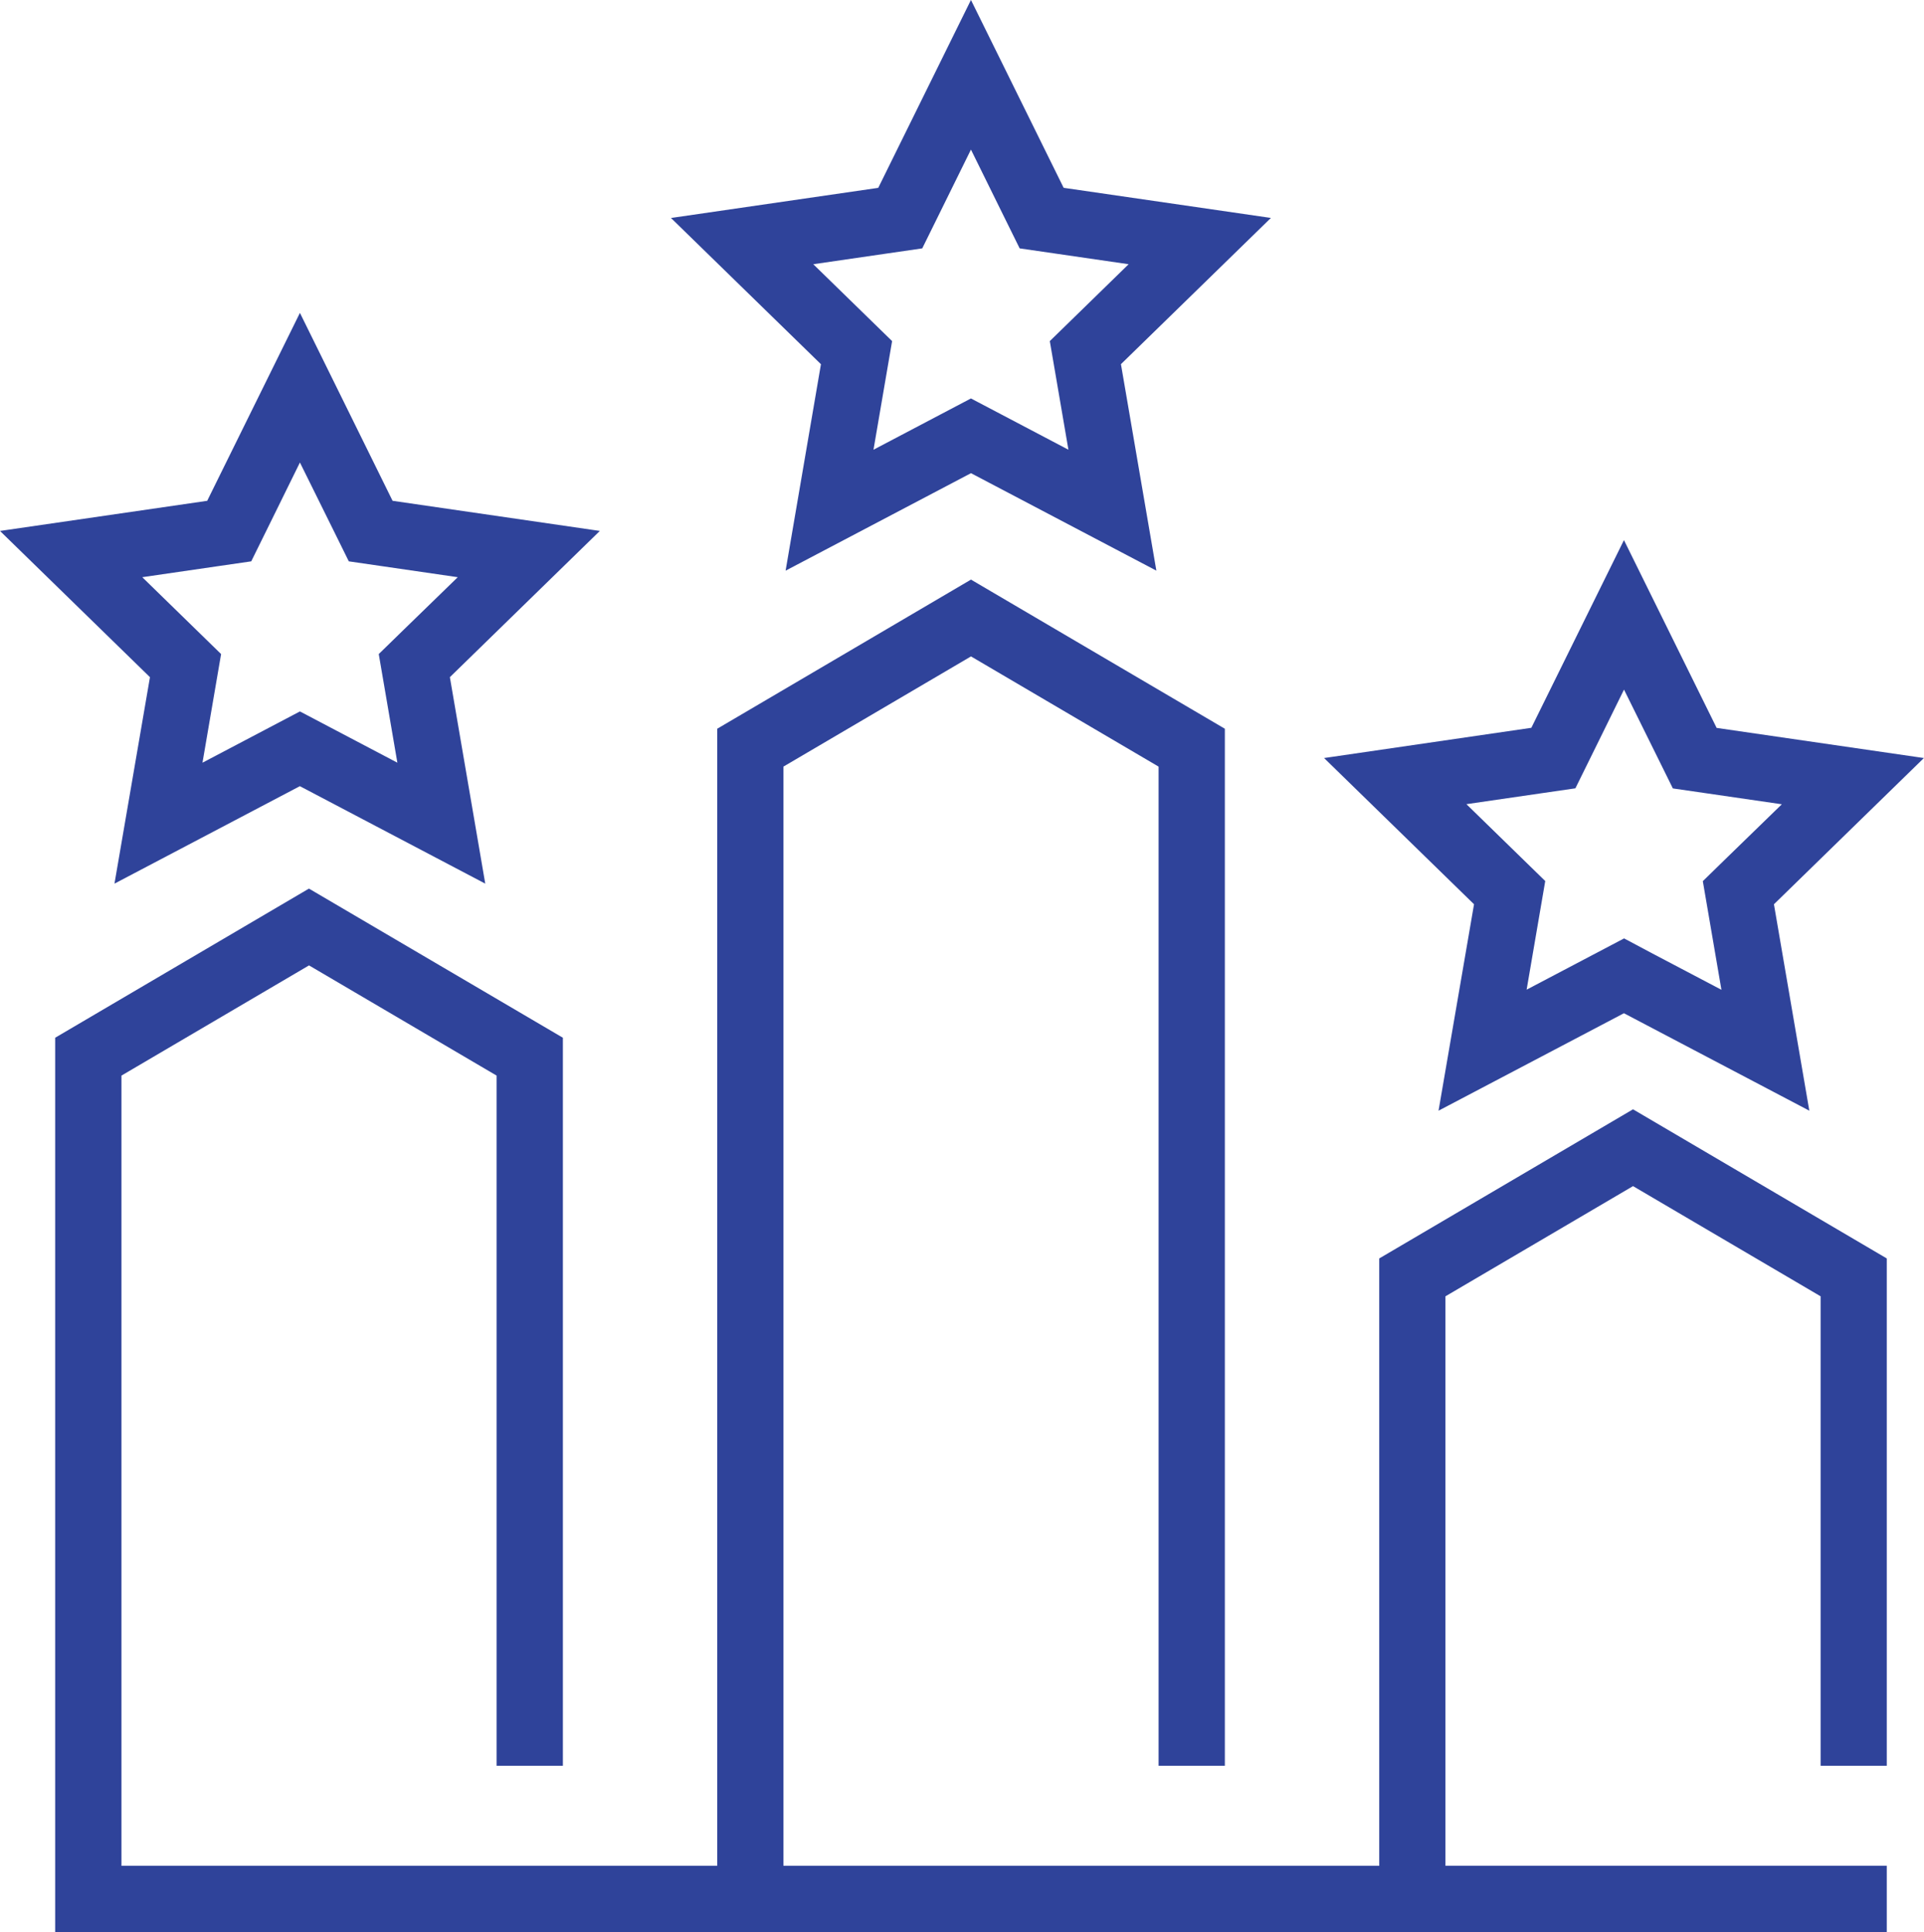 <svg xmlns="http://www.w3.org/2000/svg" width="95.8" height="96.184" viewBox="0 0 95.8 96.184">
  <g id="noun_competition_2091869" transform="translate(-6 -6)">
    <path id="Path_16594" data-name="Path 16594" d="M51.343,13.449,53,16.811l.767,1.554,1.715.249,3.711.54-2.684,2.617-1.241,1.21.293,1.708.634,3.7-3.318-1.745-1.536-.807-1.534.807-3.318,1.745.634-3.7.293-1.708-1.241-1.21-2.684-2.617,3.711-.54,1.715-.249.767-1.554,1.657-3.362m0-7.449-4.615,9.352-10.32,1.5,7.467,7.28L42.113,34.41l9.23-4.853,9.231,4.852L58.81,24.13l7.467-7.28-10.32-1.5L51.343,6Z" transform="translate(3.004)" fill="#2f439a"/>
    <path id="Path_16595" data-name="Path 16595" d="M20.936,27.629,22.6,30.991l.767,1.554,1.715.249,3.711.54L26.1,35.951l-1.241,1.21.293,1.708.634,3.7-3.318-1.745-1.534-.807-1.534.807-3.318,1.745.634-3.7.293-1.708-1.241-1.21-2.684-2.617,3.711-.54,1.715-.249.767-1.554,1.655-3.362m0-7.449-4.615,9.352L6,31.032l7.467,7.28L11.7,48.59l9.231-4.852,9.231,4.852L28.4,38.311l7.467-7.28-10.32-1.5L20.936,20.18Z" transform="translate(0 1.401)" fill="#2f439a"/>
    <path id="Path_16596" data-name="Path 16596" d="M80.936,37.917,82.6,41.279l.767,1.554,1.715.249,3.711.54L86.1,46.239l-1.241,1.21.293,1.709.634,3.7-3.318-1.745L80.938,50.3l-1.534.807-3.318,1.745.634-3.7.293-1.708-1.241-1.21-2.684-2.617,3.711-.54,1.715-.249.767-1.554,1.655-3.363m0-7.448-4.615,9.352L66,41.32l7.467,7.28L71.7,58.877l9.231-4.852,9.231,4.852L88.4,48.6l7.467-7.28-10.32-1.5-4.616-9.351Z" transform="translate(5.928 2.418)" fill="#2f439a"/>
    <path id="Path_16597" data-name="Path 16597" d="M99.7,91.31V66.056L87.064,58.631,74.428,66.056V96.293H44.761V41.57l9.34-5.486,9.34,5.486V91.31h3.3V39.685L54.1,32.26,41.464,39.685V96.293H11.8V56.953l9.34-5.486,9.34,5.486V91.31h3.3V55.068L21.136,47.643,8.5,55.068V99.589H99.7v-3.3H77.725V67.941l9.34-5.486,9.34,5.486V91.31Z" transform="translate(0.247 2.595)" fill="#2f439a"/>
  </g>
</svg>
